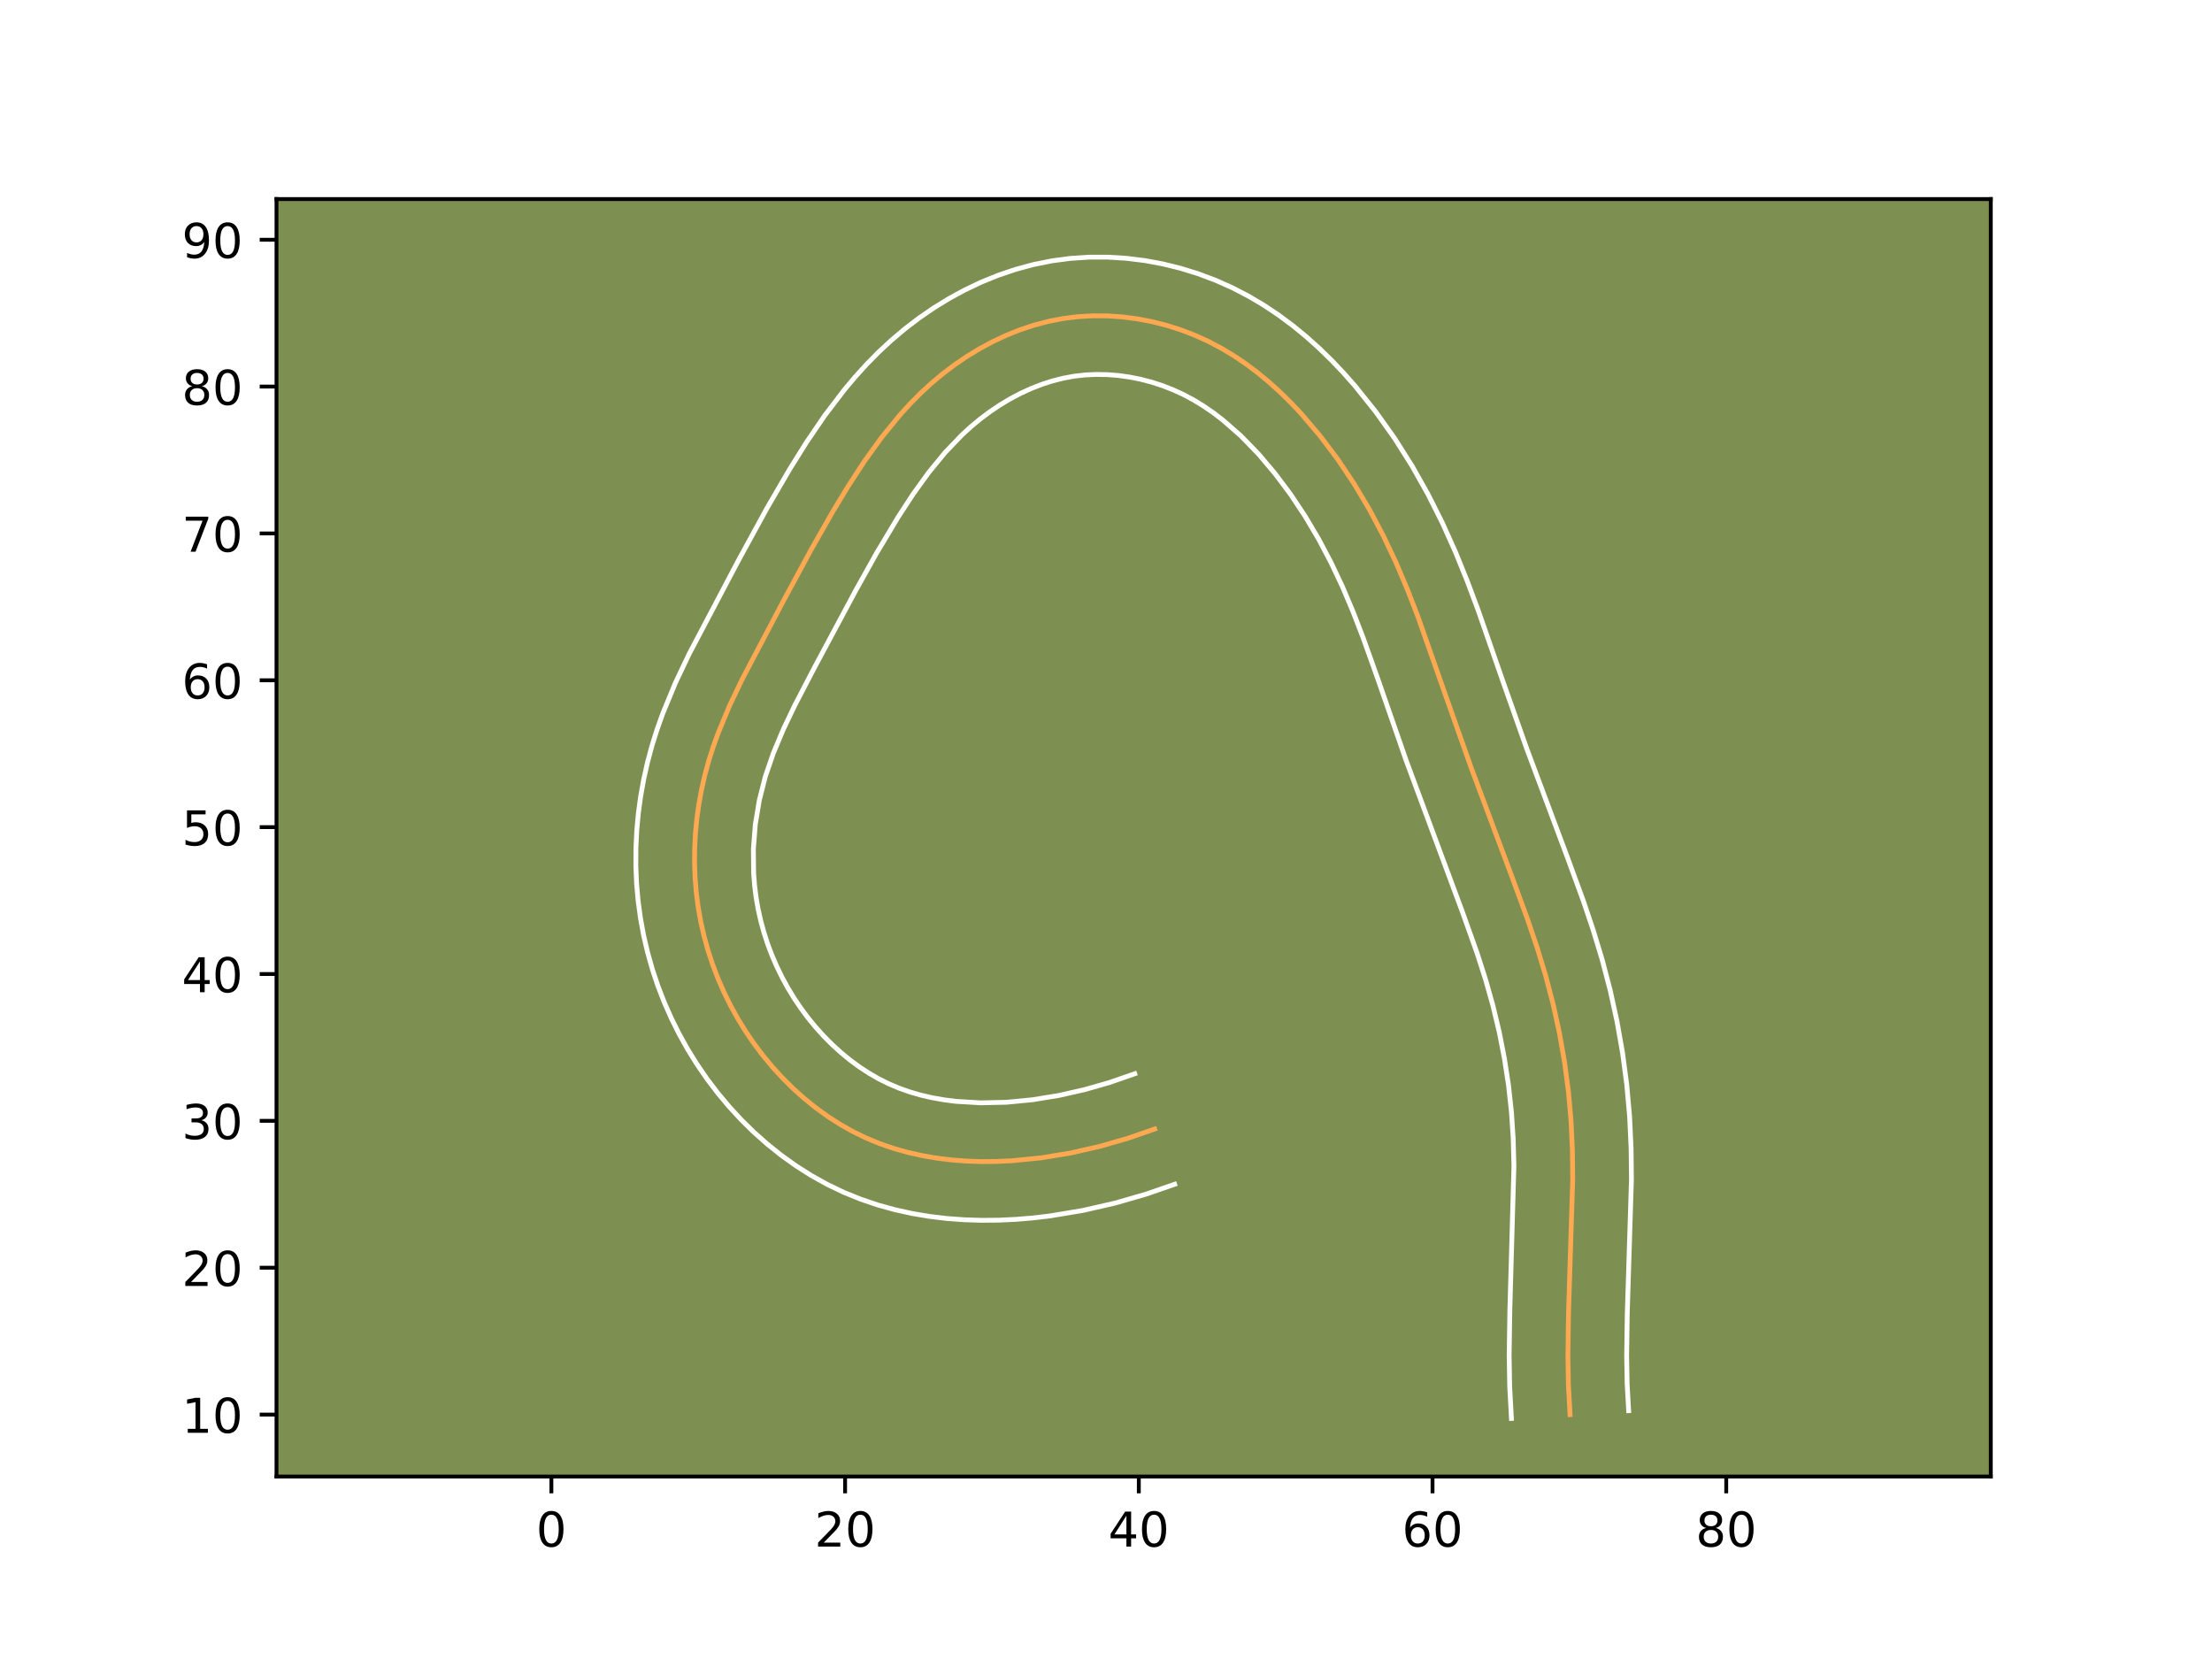 <?xml version="1.0" encoding="utf-8" standalone="no"?>
<!DOCTYPE svg PUBLIC "-//W3C//DTD SVG 1.1//EN"
  "http://www.w3.org/Graphics/SVG/1.1/DTD/svg11.dtd">
<!-- Created with matplotlib (https://matplotlib.org/) -->
<svg height="345.6pt" version="1.1" viewBox="0 0 460.8 345.6" width="460.8pt" xmlns="http://www.w3.org/2000/svg" xmlns:xlink="http://www.w3.org/1999/xlink">
 <defs>
  <style type="text/css">*{stroke-linecap:butt;stroke-linejoin:round;}</style>
 </defs>
 <g id="figure_1">
  <g id="patch_1">
   <path d="M 0 345.6 
L 460.8 345.6 
L 460.8 0 
L 0 0 
z
" style="fill:#ffffff;"/>
  </g>
  <g id="axes_1">
   <g id="patch_2">
    <path d="M 57.6 307.584 
L 414.72 307.584 
L 414.72 41.472 
L 57.6 41.472 
z
" style="fill:#7d9051;"/>
   </g>
   <g id="matplotlib.axis_1">
    <g id="xtick_1">
     <g id="line2d_1">
      <defs>
       <path d="M 0 0 
L 0 3.5 
" id="mc963da670a" style="stroke:#000000;stroke-width:0.8;"/>
      </defs>
      <g>
       <use style="stroke:#000000;stroke-width:0.8;" x="114.864" xlink:href="#mc963da670a" y="307.584"/>
      </g>
     </g>
     <g id="text_1">
      <!-- 0 -->
      <g transform="translate(111.683 322.182)scale(0.1 -0.1)">
       <defs>
        <path d="M 31.781 66.406 
Q 24.172 66.406 20.328 58.906 
Q 16.5 51.422 16.5 36.375 
Q 16.5 21.391 20.328 13.891 
Q 24.172 6.391 31.781 6.391 
Q 39.453 6.391 43.281 13.891 
Q 47.125 21.391 47.125 36.375 
Q 47.125 51.422 43.281 58.906 
Q 39.453 66.406 31.781 66.406 
z
M 31.781 74.219 
Q 44.047 74.219 50.516 64.516 
Q 56.984 54.828 56.984 36.375 
Q 56.984 17.969 50.516 8.266 
Q 44.047 -1.422 31.781 -1.422 
Q 19.531 -1.422 13.062 8.266 
Q 6.594 17.969 6.594 36.375 
Q 6.594 54.828 13.062 64.516 
Q 19.531 74.219 31.781 74.219 
z
" id="DejaVuSans-48"/>
       </defs>
       <use xlink:href="#DejaVuSans-48"/>
      </g>
     </g>
    </g>
    <g id="xtick_2">
     <g id="line2d_2">
      <g>
       <use style="stroke:#000000;stroke-width:0.8;" x="176.049" xlink:href="#mc963da670a" y="307.584"/>
      </g>
     </g>
     <g id="text_2">
      <!-- 20 -->
      <g transform="translate(169.687 322.182)scale(0.1 -0.1)">
       <defs>
        <path d="M 19.188 8.297 
L 53.609 8.297 
L 53.609 0 
L 7.328 0 
L 7.328 8.297 
Q 12.938 14.109 22.625 23.891 
Q 32.328 33.688 34.812 36.531 
Q 39.547 41.844 41.422 45.531 
Q 43.312 49.219 43.312 52.781 
Q 43.312 58.594 39.234 62.25 
Q 35.156 65.922 28.609 65.922 
Q 23.969 65.922 18.812 64.312 
Q 13.672 62.703 7.812 59.422 
L 7.812 69.391 
Q 13.766 71.781 18.938 73 
Q 24.125 74.219 28.422 74.219 
Q 39.75 74.219 46.484 68.547 
Q 53.219 62.891 53.219 53.422 
Q 53.219 48.922 51.531 44.891 
Q 49.859 40.875 45.406 35.406 
Q 44.188 33.984 37.641 27.219 
Q 31.109 20.453 19.188 8.297 
z
" id="DejaVuSans-50"/>
       </defs>
       <use xlink:href="#DejaVuSans-50"/>
       <use x="63.623" xlink:href="#DejaVuSans-48"/>
      </g>
     </g>
    </g>
    <g id="xtick_3">
     <g id="line2d_3">
      <g>
       <use style="stroke:#000000;stroke-width:0.8;" x="237.234" xlink:href="#mc963da670a" y="307.584"/>
      </g>
     </g>
     <g id="text_3">
      <!-- 40 -->
      <g transform="translate(230.872 322.182)scale(0.1 -0.1)">
       <defs>
        <path d="M 37.797 64.312 
L 12.891 25.391 
L 37.797 25.391 
z
M 35.203 72.906 
L 47.609 72.906 
L 47.609 25.391 
L 58.016 25.391 
L 58.016 17.188 
L 47.609 17.188 
L 47.609 0 
L 37.797 0 
L 37.797 17.188 
L 4.891 17.188 
L 4.891 26.703 
z
" id="DejaVuSans-52"/>
       </defs>
       <use xlink:href="#DejaVuSans-52"/>
       <use x="63.623" xlink:href="#DejaVuSans-48"/>
      </g>
     </g>
    </g>
    <g id="xtick_4">
     <g id="line2d_4">
      <g>
       <use style="stroke:#000000;stroke-width:0.8;" x="298.42" xlink:href="#mc963da670a" y="307.584"/>
      </g>
     </g>
     <g id="text_4">
      <!-- 60 -->
      <g transform="translate(292.057 322.182)scale(0.1 -0.1)">
       <defs>
        <path d="M 33.016 40.375 
Q 26.375 40.375 22.484 35.828 
Q 18.609 31.297 18.609 23.391 
Q 18.609 15.531 22.484 10.953 
Q 26.375 6.391 33.016 6.391 
Q 39.656 6.391 43.531 10.953 
Q 47.406 15.531 47.406 23.391 
Q 47.406 31.297 43.531 35.828 
Q 39.656 40.375 33.016 40.375 
z
M 52.594 71.297 
L 52.594 62.312 
Q 48.875 64.062 45.094 64.984 
Q 41.312 65.922 37.594 65.922 
Q 27.828 65.922 22.672 59.328 
Q 17.531 52.734 16.797 39.406 
Q 19.672 43.656 24.016 45.922 
Q 28.375 48.188 33.594 48.188 
Q 44.578 48.188 50.953 41.516 
Q 57.328 34.859 57.328 23.391 
Q 57.328 12.156 50.688 5.359 
Q 44.047 -1.422 33.016 -1.422 
Q 20.359 -1.422 13.672 8.266 
Q 6.984 17.969 6.984 36.375 
Q 6.984 53.656 15.188 63.938 
Q 23.391 74.219 37.203 74.219 
Q 40.922 74.219 44.703 73.484 
Q 48.484 72.75 52.594 71.297 
z
" id="DejaVuSans-54"/>
       </defs>
       <use xlink:href="#DejaVuSans-54"/>
       <use x="63.623" xlink:href="#DejaVuSans-48"/>
      </g>
     </g>
    </g>
    <g id="xtick_5">
     <g id="line2d_5">
      <g>
       <use style="stroke:#000000;stroke-width:0.8;" x="359.605" xlink:href="#mc963da670a" y="307.584"/>
      </g>
     </g>
     <g id="text_5">
      <!-- 80 -->
      <g transform="translate(353.242 322.182)scale(0.1 -0.1)">
       <defs>
        <path d="M 31.781 34.625 
Q 24.75 34.625 20.719 30.859 
Q 16.703 27.094 16.703 20.516 
Q 16.703 13.922 20.719 10.156 
Q 24.75 6.391 31.781 6.391 
Q 38.812 6.391 42.859 10.172 
Q 46.922 13.969 46.922 20.516 
Q 46.922 27.094 42.891 30.859 
Q 38.875 34.625 31.781 34.625 
z
M 21.922 38.812 
Q 15.578 40.375 12.031 44.719 
Q 8.5 49.078 8.5 55.328 
Q 8.5 64.062 14.719 69.141 
Q 20.953 74.219 31.781 74.219 
Q 42.672 74.219 48.875 69.141 
Q 55.078 64.062 55.078 55.328 
Q 55.078 49.078 51.531 44.719 
Q 48 40.375 41.703 38.812 
Q 48.828 37.156 52.797 32.312 
Q 56.781 27.484 56.781 20.516 
Q 56.781 9.906 50.312 4.234 
Q 43.844 -1.422 31.781 -1.422 
Q 19.734 -1.422 13.25 4.234 
Q 6.781 9.906 6.781 20.516 
Q 6.781 27.484 10.781 32.312 
Q 14.797 37.156 21.922 38.812 
z
M 18.312 54.391 
Q 18.312 48.734 21.844 45.562 
Q 25.391 42.391 31.781 42.391 
Q 38.141 42.391 41.719 45.562 
Q 45.312 48.734 45.312 54.391 
Q 45.312 60.062 41.719 63.234 
Q 38.141 66.406 31.781 66.406 
Q 25.391 66.406 21.844 63.234 
Q 18.312 60.062 18.312 54.391 
z
" id="DejaVuSans-56"/>
       </defs>
       <use xlink:href="#DejaVuSans-56"/>
       <use x="63.623" xlink:href="#DejaVuSans-48"/>
      </g>
     </g>
    </g>
   </g>
   <g id="matplotlib.axis_2">
    <g id="ytick_1">
     <g id="line2d_6">
      <defs>
       <path d="M 0 0 
L -3.5 0 
" id="m698865143f" style="stroke:#000000;stroke-width:0.8;"/>
      </defs>
      <g>
       <use style="stroke:#000000;stroke-width:0.8;" x="57.6" xlink:href="#m698865143f" y="294.68"/>
      </g>
     </g>
     <g id="text_6">
      <!-- 10 -->
      <g transform="translate(37.875 298.48)scale(0.1 -0.1)">
       <defs>
        <path d="M 12.406 8.297 
L 28.516 8.297 
L 28.516 63.922 
L 10.984 60.406 
L 10.984 69.391 
L 28.422 72.906 
L 38.281 72.906 
L 38.281 8.297 
L 54.391 8.297 
L 54.391 0 
L 12.406 0 
z
" id="DejaVuSans-49"/>
       </defs>
       <use xlink:href="#DejaVuSans-49"/>
       <use x="63.623" xlink:href="#DejaVuSans-48"/>
      </g>
     </g>
    </g>
    <g id="ytick_2">
     <g id="line2d_7">
      <g>
       <use style="stroke:#000000;stroke-width:0.8;" x="57.6" xlink:href="#m698865143f" y="264.088"/>
      </g>
     </g>
     <g id="text_7">
      <!-- 20 -->
      <g transform="translate(37.875 267.887)scale(0.1 -0.1)">
       <use xlink:href="#DejaVuSans-50"/>
       <use x="63.623" xlink:href="#DejaVuSans-48"/>
      </g>
     </g>
    </g>
    <g id="ytick_3">
     <g id="line2d_8">
      <g>
       <use style="stroke:#000000;stroke-width:0.8;" x="57.6" xlink:href="#m698865143f" y="233.495"/>
      </g>
     </g>
     <g id="text_8">
      <!-- 30 -->
      <g transform="translate(37.875 237.294)scale(0.1 -0.1)">
       <defs>
        <path d="M 40.578 39.312 
Q 47.656 37.797 51.625 33 
Q 55.609 28.219 55.609 21.188 
Q 55.609 10.406 48.188 4.484 
Q 40.766 -1.422 27.094 -1.422 
Q 22.516 -1.422 17.656 -0.516 
Q 12.797 0.391 7.625 2.203 
L 7.625 11.719 
Q 11.719 9.328 16.594 8.109 
Q 21.484 6.891 26.812 6.891 
Q 36.078 6.891 40.938 10.547 
Q 45.797 14.203 45.797 21.188 
Q 45.797 27.641 41.281 31.266 
Q 36.766 34.906 28.719 34.906 
L 20.219 34.906 
L 20.219 43.016 
L 29.109 43.016 
Q 36.375 43.016 40.234 45.922 
Q 44.094 48.828 44.094 54.297 
Q 44.094 59.906 40.109 62.906 
Q 36.141 65.922 28.719 65.922 
Q 24.656 65.922 20.016 65.031 
Q 15.375 64.156 9.812 62.312 
L 9.812 71.094 
Q 15.438 72.656 20.344 73.438 
Q 25.25 74.219 29.594 74.219 
Q 40.828 74.219 47.359 69.109 
Q 53.906 64.016 53.906 55.328 
Q 53.906 49.266 50.438 45.094 
Q 46.969 40.922 40.578 39.312 
z
" id="DejaVuSans-51"/>
       </defs>
       <use xlink:href="#DejaVuSans-51"/>
       <use x="63.623" xlink:href="#DejaVuSans-48"/>
      </g>
     </g>
    </g>
    <g id="ytick_4">
     <g id="line2d_9">
      <g>
       <use style="stroke:#000000;stroke-width:0.8;" x="57.6" xlink:href="#m698865143f" y="202.903"/>
      </g>
     </g>
     <g id="text_9">
      <!-- 40 -->
      <g transform="translate(37.875 206.702)scale(0.1 -0.1)">
       <use xlink:href="#DejaVuSans-52"/>
       <use x="63.623" xlink:href="#DejaVuSans-48"/>
      </g>
     </g>
    </g>
    <g id="ytick_5">
     <g id="line2d_10">
      <g>
       <use style="stroke:#000000;stroke-width:0.8;" x="57.6" xlink:href="#m698865143f" y="172.31"/>
      </g>
     </g>
     <g id="text_10">
      <!-- 50 -->
      <g transform="translate(37.875 176.109)scale(0.1 -0.1)">
       <defs>
        <path d="M 10.797 72.906 
L 49.516 72.906 
L 49.516 64.594 
L 19.828 64.594 
L 19.828 46.734 
Q 21.969 47.469 24.109 47.828 
Q 26.266 48.188 28.422 48.188 
Q 40.625 48.188 47.75 41.5 
Q 54.891 34.812 54.891 23.391 
Q 54.891 11.625 47.562 5.094 
Q 40.234 -1.422 26.906 -1.422 
Q 22.312 -1.422 17.547 -0.641 
Q 12.797 0.141 7.719 1.703 
L 7.719 11.625 
Q 12.109 9.234 16.797 8.062 
Q 21.484 6.891 26.703 6.891 
Q 35.156 6.891 40.078 11.328 
Q 45.016 15.766 45.016 23.391 
Q 45.016 31 40.078 35.438 
Q 35.156 39.891 26.703 39.891 
Q 22.75 39.891 18.812 39.016 
Q 14.891 38.141 10.797 36.281 
z
" id="DejaVuSans-53"/>
       </defs>
       <use xlink:href="#DejaVuSans-53"/>
       <use x="63.623" xlink:href="#DejaVuSans-48"/>
      </g>
     </g>
    </g>
    <g id="ytick_6">
     <g id="line2d_11">
      <g>
       <use style="stroke:#000000;stroke-width:0.8;" x="57.6" xlink:href="#m698865143f" y="141.717"/>
      </g>
     </g>
     <g id="text_11">
      <!-- 60 -->
      <g transform="translate(37.875 145.517)scale(0.1 -0.1)">
       <use xlink:href="#DejaVuSans-54"/>
       <use x="63.623" xlink:href="#DejaVuSans-48"/>
      </g>
     </g>
    </g>
    <g id="ytick_7">
     <g id="line2d_12">
      <g>
       <use style="stroke:#000000;stroke-width:0.8;" x="57.6" xlink:href="#m698865143f" y="111.125"/>
      </g>
     </g>
     <g id="text_12">
      <!-- 70 -->
      <g transform="translate(37.875 114.924)scale(0.1 -0.1)">
       <defs>
        <path d="M 8.203 72.906 
L 55.078 72.906 
L 55.078 68.703 
L 28.609 0 
L 18.312 0 
L 43.219 64.594 
L 8.203 64.594 
z
" id="DejaVuSans-55"/>
       </defs>
       <use xlink:href="#DejaVuSans-55"/>
       <use x="63.623" xlink:href="#DejaVuSans-48"/>
      </g>
     </g>
    </g>
    <g id="ytick_8">
     <g id="line2d_13">
      <g>
       <use style="stroke:#000000;stroke-width:0.8;" x="57.6" xlink:href="#m698865143f" y="80.532"/>
      </g>
     </g>
     <g id="text_13">
      <!-- 80 -->
      <g transform="translate(37.875 84.331)scale(0.1 -0.1)">
       <use xlink:href="#DejaVuSans-56"/>
       <use x="63.623" xlink:href="#DejaVuSans-48"/>
      </g>
     </g>
    </g>
    <g id="ytick_9">
     <g id="line2d_14">
      <g>
       <use style="stroke:#000000;stroke-width:0.8;" x="57.6" xlink:href="#m698865143f" y="49.94"/>
      </g>
     </g>
     <g id="text_14">
      <!-- 90 -->
      <g transform="translate(37.875 53.739)scale(0.1 -0.1)">
       <defs>
        <path d="M 10.984 1.516 
L 10.984 10.5 
Q 14.703 8.734 18.5 7.812 
Q 22.312 6.891 25.984 6.891 
Q 35.75 6.891 40.891 13.453 
Q 46.047 20.016 46.781 33.406 
Q 43.953 29.203 39.594 26.953 
Q 35.25 24.703 29.984 24.703 
Q 19.047 24.703 12.672 31.312 
Q 6.297 37.938 6.297 49.422 
Q 6.297 60.641 12.938 67.422 
Q 19.578 74.219 30.609 74.219 
Q 43.266 74.219 49.922 64.516 
Q 56.594 54.828 56.594 36.375 
Q 56.594 19.141 48.406 8.859 
Q 40.234 -1.422 26.422 -1.422 
Q 22.703 -1.422 18.891 -0.688 
Q 15.094 0.047 10.984 1.516 
z
M 30.609 32.422 
Q 37.25 32.422 41.125 36.953 
Q 45.016 41.5 45.016 49.422 
Q 45.016 57.281 41.125 61.844 
Q 37.25 66.406 30.609 66.406 
Q 23.969 66.406 20.094 61.844 
Q 16.219 57.281 16.219 49.422 
Q 16.219 41.5 20.094 36.953 
Q 23.969 32.422 30.609 32.422 
z
" id="DejaVuSans-57"/>
       </defs>
       <use xlink:href="#DejaVuSans-57"/>
       <use x="63.623" xlink:href="#DejaVuSans-48"/>
      </g>
     </g>
    </g>
   </g>
   <g id="line2d_15">
    <path clip-path="url(#pf20924e91f)" d="M 327.07 294.68 
L 326.73 288.571 
L 326.62 282.456 
L 326.757 273.275 
L 327.623 245.72 
L 327.556 239.605 
L 327.274 233.495 
L 326.733 227.398 
L 325.931 221.319 
L 324.873 215.277 
L 323.567 209.287 
L 322.019 203.358 
L 320.241 197.5 
L 318.286 191.703 
L 315.129 183.082 
L 306.554 160.156 
L 301.448 145.734 
L 295.36 128.404 
L 293.148 122.698 
L 290.756 117.072 
L 288.134 111.541 
L 285.268 106.132 
L 282.135 100.864 
L 278.727 95.755 
L 275.025 90.833 
L 271.018 86.125 
L 268.895 83.873 
L 266.692 81.707 
L 264.404 79.636 
L 262.033 77.672 
L 259.573 75.821 
L 257.025 74.102 
L 254.388 72.52 
L 251.662 71.085 
L 248.841 69.813 
L 245.941 68.702 
L 242.977 67.766 
L 239.957 67.001 
L 236.895 66.417 
L 233.805 66.016 
L 230.703 65.805 
L 227.598 65.79 
L 224.505 65.97 
L 221.436 66.356 
L 218.405 66.946 
L 215.416 67.732 
L 212.482 68.708 
L 209.603 69.858 
L 206.795 71.174 
L 204.057 72.648 
L 201.401 74.264 
L 198.834 76.014 
L 196.363 77.886 
L 193.992 79.871 
L 191.728 81.961 
L 189.568 84.142 
L 187.5 86.409 
L 183.624 91.16 
L 180.035 96.147 
L 176.682 101.298 
L 173.501 106.545 
L 168.961 114.521 
L 163.148 125.277 
L 154.573 141.568 
L 151.939 147.102 
L 149.593 152.749 
L 148.555 155.628 
L 147.629 158.546 
L 146.824 161.508 
L 146.142 164.509 
L 145.588 167.541 
L 145.163 170.597 
L 144.869 173.671 
L 144.71 176.758 
L 144.689 179.845 
L 144.802 182.932 
L 145.059 186.003 
L 145.456 189.059 
L 145.998 192.094 
L 146.686 195.095 
L 147.512 198.06 
L 148.476 200.984 
L 149.577 203.863 
L 150.813 206.69 
L 152.181 209.462 
L 153.677 212.169 
L 155.298 214.806 
L 157.048 217.373 
L 158.917 219.86 
L 160.906 222.256 
L 163.007 224.556 
L 165.216 226.747 
L 167.529 228.818 
L 169.937 230.763 
L 172.439 232.571 
L 175.03 234.233 
L 177.701 235.738 
L 180.451 237.075 
L 183.272 238.24 
L 186.157 239.234 
L 189.103 240.064 
L 192.095 240.737 
L 195.13 241.257 
L 198.201 241.636 
L 201.297 241.872 
L 204.415 241.979 
L 207.541 241.957 
L 210.674 241.816 
L 216.918 241.198 
L 223.088 240.18 
L 229.124 238.806 
L 234.961 237.127 
L 240.541 235.193 
L 240.541 235.193 
" style="fill:none;stroke:#fea952;stroke-linecap:square;"/>
   </g>
   <g id="line2d_16">
    <path clip-path="url(#pf20924e91f)" d="M 314.859 295.488 
L 314.497 288.89 
L 314.383 282.407 
L 314.527 272.884 
L 315.379 242.894 
L 315.228 237.234 
L 314.859 231.656 
L 314.252 226.088 
L 313.401 220.527 
L 312.319 214.999 
L 311.01 209.517 
L 309.478 204.078 
L 307.714 198.584 
L 304.744 190.241 
L 292.951 158.484 
L 286.907 141.094 
L 283.92 132.747 
L 281.846 127.388 
L 279.645 122.199 
L 277.256 117.145 
L 274.672 112.255 
L 271.862 107.513 
L 268.845 102.972 
L 265.577 98.609 
L 262.115 94.52 
L 258.48 90.78 
L 254.675 87.45 
L 252.729 85.965 
L 250.731 84.596 
L 248.688 83.348 
L 246.629 82.239 
L 244.465 81.24 
L 242.256 80.371 
L 239.972 79.628 
L 237.663 79.021 
L 235.321 78.552 
L 232.974 78.225 
L 230.643 78.042 
L 228.311 78.006 
L 226.03 78.112 
L 223.776 78.367 
L 221.518 78.78 
L 219.278 79.344 
L 217.022 80.072 
L 214.794 80.94 
L 212.597 81.948 
L 210.416 83.103 
L 208.294 84.375 
L 206.223 85.768 
L 204.219 87.268 
L 202.291 88.864 
L 200.423 90.571 
L 196.848 94.305 
L 193.462 98.438 
L 190.228 102.918 
L 187.105 107.71 
L 182.6 115.239 
L 178.25 123.025 
L 169.63 139.132 
L 165.569 146.937 
L 163.171 151.959 
L 161.105 156.897 
L 159.437 161.755 
L 158.18 166.708 
L 157.344 171.76 
L 156.947 176.843 
L 156.996 181.912 
L 157.193 184.424 
L 157.503 186.91 
L 157.925 189.359 
L 158.474 191.811 
L 159.135 194.23 
L 159.905 196.612 
L 160.789 198.961 
L 161.787 201.276 
L 162.891 203.544 
L 164.101 205.76 
L 165.409 207.913 
L 166.83 210.021 
L 168.333 212.044 
L 169.94 214.002 
L 171.624 215.867 
L 173.38 217.63 
L 175.221 219.3 
L 177.103 220.844 
L 179.044 222.27 
L 181.038 223.572 
L 183.051 224.732 
L 185.125 225.765 
L 187.259 226.671 
L 189.472 227.455 
L 191.789 228.125 
L 194.162 228.675 
L 196.63 229.112 
L 199.13 229.434 
L 204.331 229.742 
L 209.683 229.62 
L 215.114 229.095 
L 220.545 228.21 
L 225.9 227.001 
L 231.103 225.514 
L 236.385 223.684 
L 236.385 223.684 
" style="fill:none;stroke:#ffffff;stroke-linecap:square;"/>
   </g>
   <g id="line2d_17">
    <path clip-path="url(#pf20924e91f)" d="M 339.28 293.873 
L 338.963 288.253 
L 338.857 282.505 
L 338.988 273.666 
L 339.86 245.683 
L 339.785 239.164 
L 339.474 232.541 
L 338.882 225.933 
L 338.006 219.329 
L 336.854 212.786 
L 335.435 206.308 
L 333.76 199.91 
L 331.863 193.667 
L 329.812 187.592 
L 326.575 178.753 
L 318.065 156.004 
L 313.018 141.747 
L 307.902 127.056 
L 305.653 121.041 
L 303.196 114.987 
L 300.477 108.939 
L 297.478 102.966 
L 294.174 97.094 
L 290.553 91.358 
L 286.589 85.78 
L 282.247 80.362 
L 279.921 77.729 
L 277.474 75.148 
L 274.904 72.634 
L 272.21 70.212 
L 269.39 67.894 
L 266.417 65.677 
L 263.319 63.607 
L 260.087 61.691 
L 256.695 59.931 
L 253.217 58.385 
L 249.626 57.033 
L 245.981 55.903 
L 242.251 54.981 
L 238.469 54.281 
L 234.636 53.807 
L 230.763 53.568 
L 226.885 53.573 
L 222.979 53.828 
L 219.097 54.344 
L 215.291 55.112 
L 211.553 56.121 
L 207.941 57.345 
L 204.412 58.777 
L 200.992 60.4 
L 197.697 62.194 
L 194.508 64.153 
L 191.446 66.259 
L 188.506 68.504 
L 185.692 70.879 
L 183.032 73.351 
L 180.528 75.895 
L 178.151 78.513 
L 175.908 81.18 
L 171.772 86.612 
L 168.016 92.129 
L 164.569 97.636 
L 159.764 105.888 
L 153.787 116.824 
L 143.577 136.198 
L 140.707 142.244 
L 138.08 148.602 
L 136.893 151.924 
L 135.82 155.338 
L 134.891 158.795 
L 134.104 162.31 
L 133.468 165.854 
L 132.981 169.433 
L 132.648 173.042 
L 132.473 176.673 
L 132.46 180.293 
L 132.607 183.952 
L 132.924 187.582 
L 133.41 191.209 
L 134.071 194.83 
L 134.898 198.38 
L 135.89 201.889 
L 137.047 205.357 
L 138.365 208.766 
L 139.839 212.104 
L 141.47 215.38 
L 143.252 218.579 
L 145.187 221.699 
L 147.266 224.725 
L 149.502 227.676 
L 151.871 230.509 
L 154.391 233.245 
L 157.053 235.863 
L 159.838 238.335 
L 162.77 240.682 
L 165.835 242.873 
L 169.022 244.893 
L 172.351 246.743 
L 175.778 248.384 
L 179.285 249.809 
L 182.842 251.014 
L 186.417 252.002 
L 190.028 252.798 
L 193.63 253.401 
L 197.273 253.838 
L 200.877 254.101 
L 204.498 254.215 
L 208.09 254.182 
L 211.664 254.013 
L 215.22 253.717 
L 218.722 253.302 
L 225.632 252.15 
L 232.348 250.611 
L 238.82 248.739 
L 244.698 246.703 
L 244.698 246.703 
" style="fill:none;stroke:#ffffff;stroke-linecap:square;"/>
   </g>
   <g id="patch_3">
    <path d="M 57.6 307.584 
L 57.6 41.472 
" style="fill:none;stroke:#000000;stroke-linecap:square;stroke-linejoin:miter;stroke-width:0.8;"/>
   </g>
   <g id="patch_4">
    <path d="M 414.72 307.584 
L 414.72 41.472 
" style="fill:none;stroke:#000000;stroke-linecap:square;stroke-linejoin:miter;stroke-width:0.8;"/>
   </g>
   <g id="patch_5">
    <path d="M 57.6 307.584 
L 414.72 307.584 
" style="fill:none;stroke:#000000;stroke-linecap:square;stroke-linejoin:miter;stroke-width:0.8;"/>
   </g>
   <g id="patch_6">
    <path d="M 57.6 41.472 
L 414.72 41.472 
" style="fill:none;stroke:#000000;stroke-linecap:square;stroke-linejoin:miter;stroke-width:0.8;"/>
   </g>
  </g>
 </g>
 <defs>
  <clipPath id="pf20924e91f">
   <rect height="266.112" width="357.12" x="57.6" y="41.472"/>
  </clipPath>
 </defs>
</svg>

